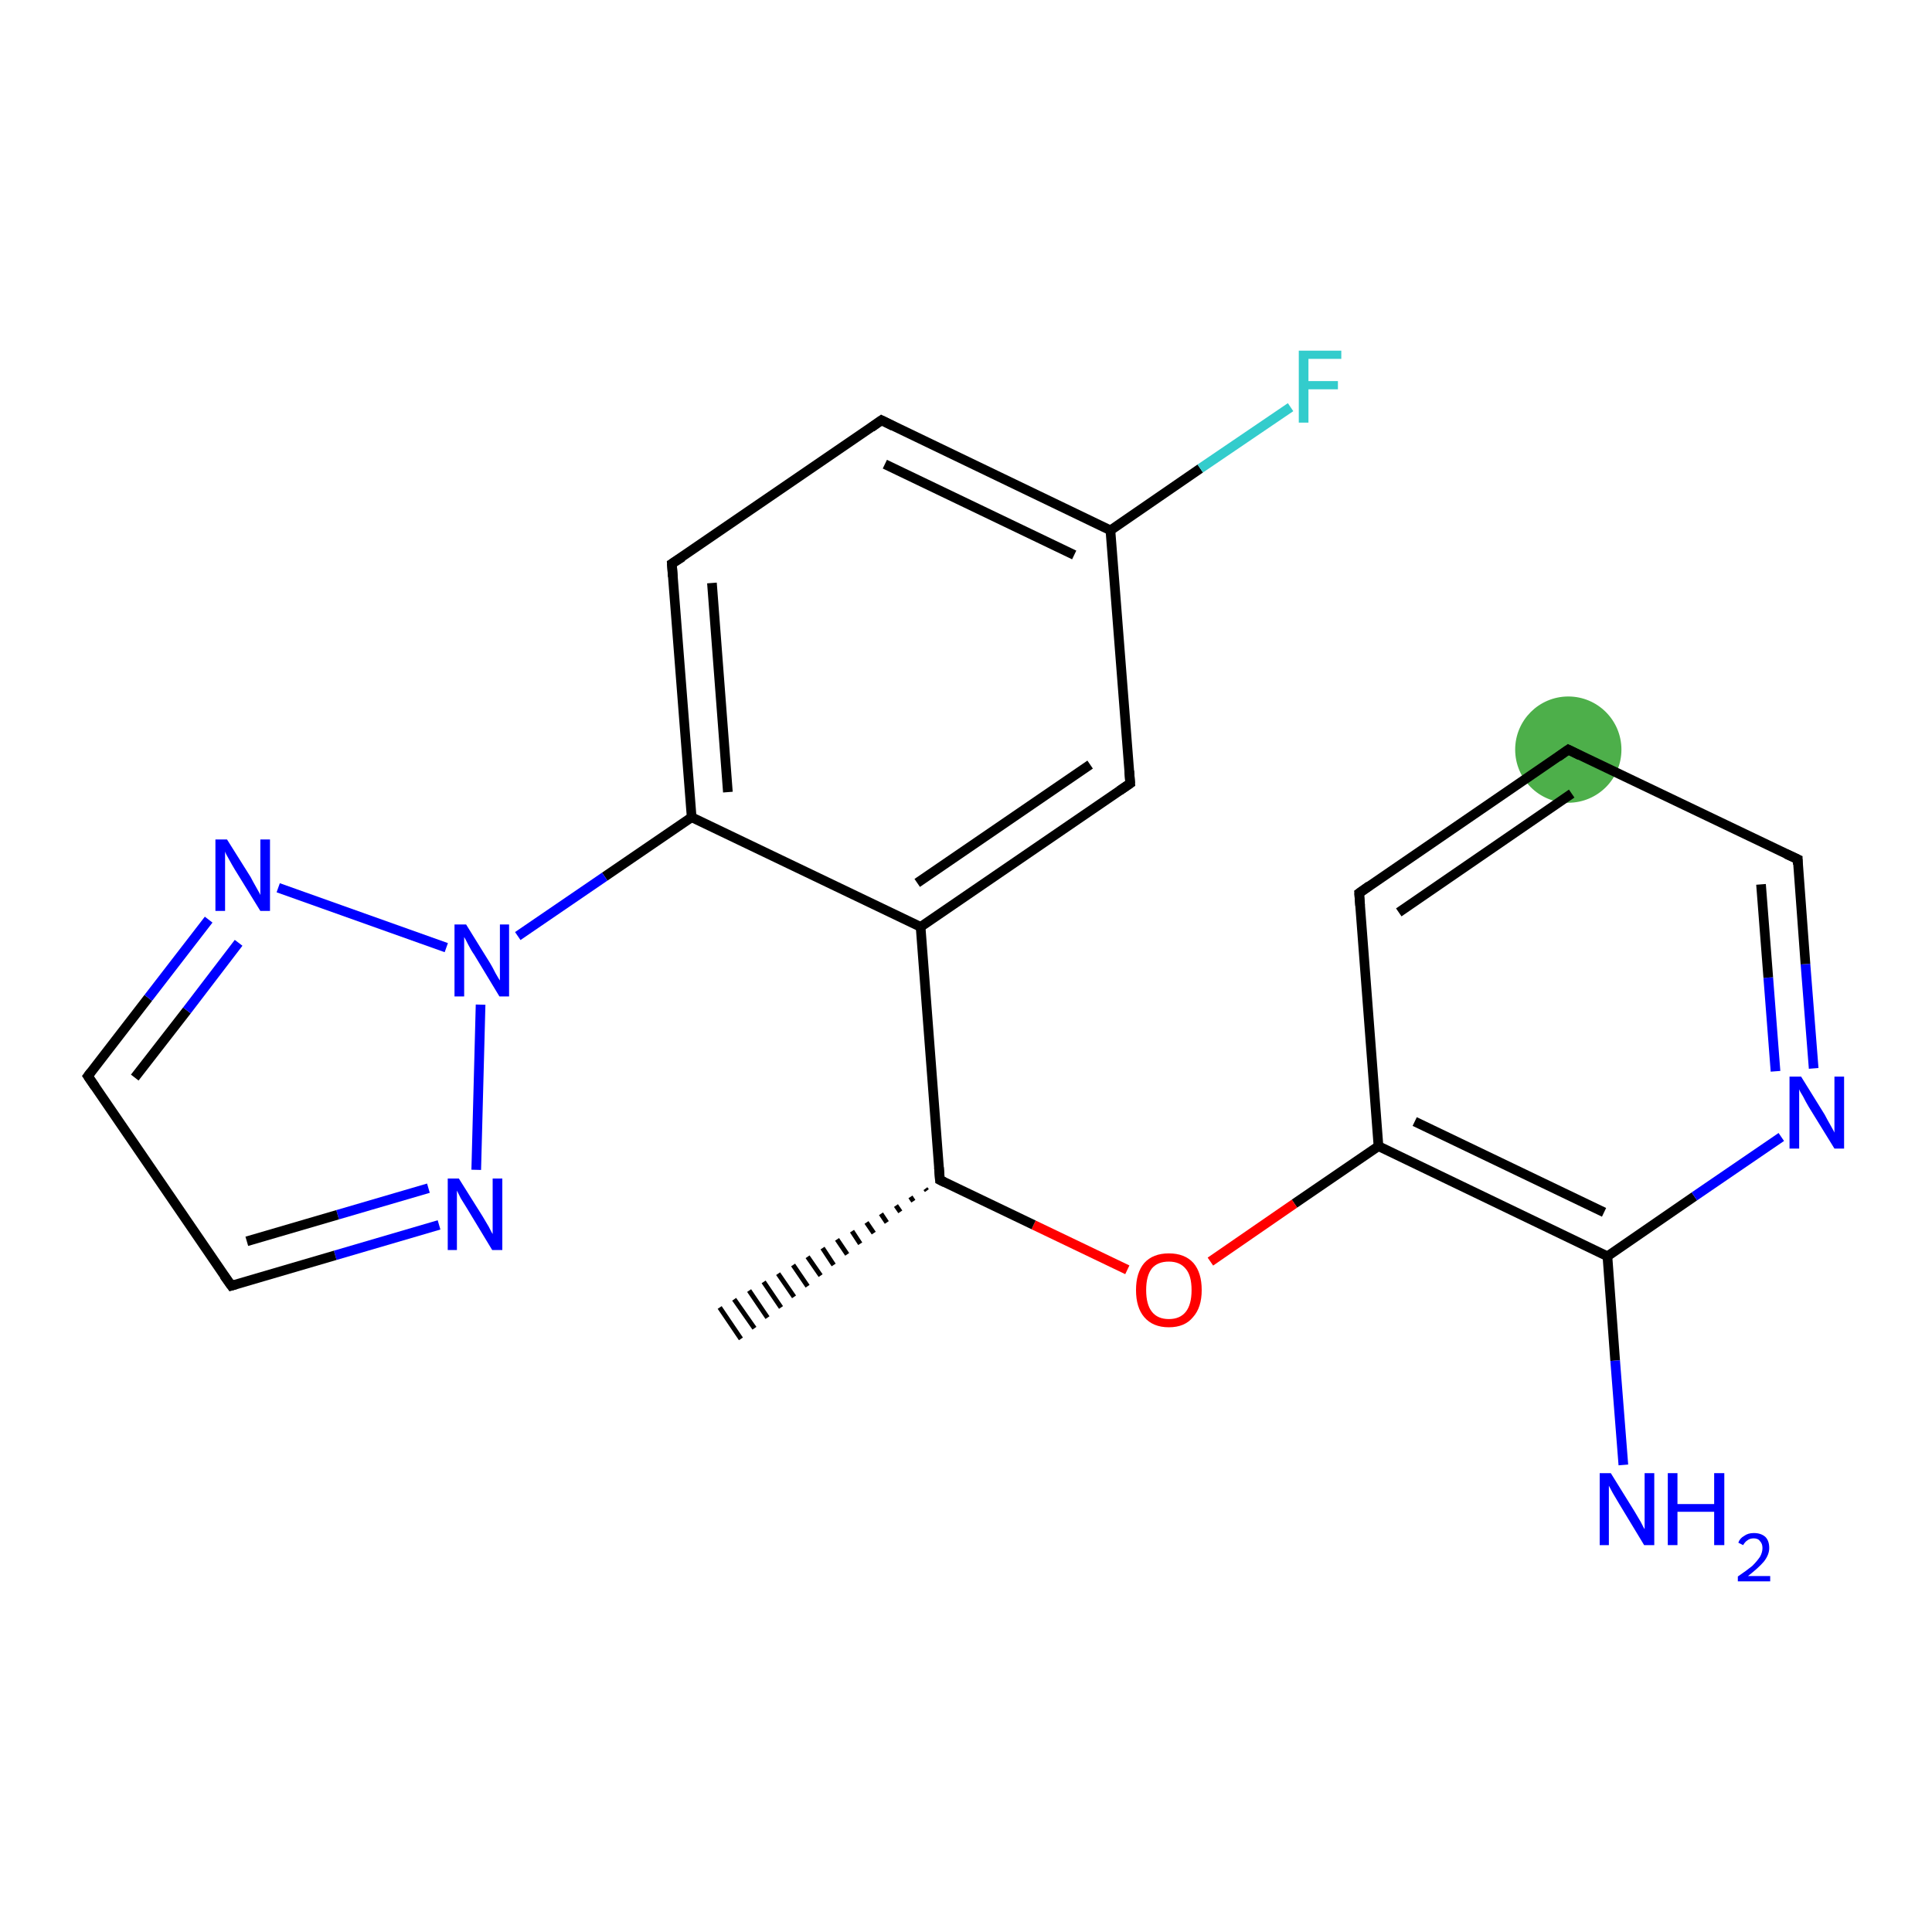 <?xml version='1.0' encoding='iso-8859-1'?>
<svg version='1.1' baseProfile='full'
              xmlns='http://www.w3.org/2000/svg'
                      xmlns:rdkit='http://www.rdkit.org/xml'
                      xmlns:xlink='http://www.w3.org/1999/xlink'
                  xml:space='preserve'
width='400px' height='400px' viewBox='0 0 400 400'>
<!-- END OF HEADER -->
<rect style='opacity:1.0;fill:#FFFFFF;stroke:none' width='400.0' height='400.0' x='0.0' y='0.0'> </rect>
<ellipse cx='324.7' cy='155.2' rx='10.5' ry='10.5' class='atom-2'  style='fill:#4daf4a;fill-rule:evenodd;stroke:#4daf4a;stroke-width:1.0px;stroke-linecap:butt;stroke-linejoin:miter;stroke-opacity:1' />
<path class='bond-0 atom-0 atom-1' d='M 375.5,221.2 L 373.8,199.6' style='fill:none;fill-rule:evenodd;stroke:#0000FF;stroke-width:2.0px;stroke-linecap:butt;stroke-linejoin:miter;stroke-opacity:1' />
<path class='bond-0 atom-0 atom-1' d='M 373.8,199.6 L 372.2,177.9' style='fill:none;fill-rule:evenodd;stroke:#000000;stroke-width:2.0px;stroke-linecap:butt;stroke-linejoin:miter;stroke-opacity:1' />
<path class='bond-0 atom-0 atom-1' d='M 367.6,221.8 L 366.1,202.4' style='fill:none;fill-rule:evenodd;stroke:#0000FF;stroke-width:2.0px;stroke-linecap:butt;stroke-linejoin:miter;stroke-opacity:1' />
<path class='bond-0 atom-0 atom-1' d='M 366.1,202.4 L 364.6,183.1' style='fill:none;fill-rule:evenodd;stroke:#000000;stroke-width:2.0px;stroke-linecap:butt;stroke-linejoin:miter;stroke-opacity:1' />
<path class='bond-1 atom-1 atom-2' d='M 372.2,177.9 L 324.7,155.2' style='fill:none;fill-rule:evenodd;stroke:#000000;stroke-width:2.0px;stroke-linecap:butt;stroke-linejoin:miter;stroke-opacity:1' />
<path class='bond-2 atom-2 atom-3' d='M 324.7,155.2 L 281.4,184.9' style='fill:none;fill-rule:evenodd;stroke:#000000;stroke-width:2.0px;stroke-linecap:butt;stroke-linejoin:miter;stroke-opacity:1' />
<path class='bond-2 atom-2 atom-3' d='M 325.4,164.3 L 289.6,188.9' style='fill:none;fill-rule:evenodd;stroke:#000000;stroke-width:2.0px;stroke-linecap:butt;stroke-linejoin:miter;stroke-opacity:1' />
<path class='bond-3 atom-3 atom-4' d='M 281.4,184.9 L 285.4,237.3' style='fill:none;fill-rule:evenodd;stroke:#000000;stroke-width:2.0px;stroke-linecap:butt;stroke-linejoin:miter;stroke-opacity:1' />
<path class='bond-4 atom-4 atom-5' d='M 285.4,237.3 L 332.8,260.1' style='fill:none;fill-rule:evenodd;stroke:#000000;stroke-width:2.0px;stroke-linecap:butt;stroke-linejoin:miter;stroke-opacity:1' />
<path class='bond-4 atom-4 atom-5' d='M 292.9,232.2 L 332.1,251.0' style='fill:none;fill-rule:evenodd;stroke:#000000;stroke-width:2.0px;stroke-linecap:butt;stroke-linejoin:miter;stroke-opacity:1' />
<path class='bond-5 atom-5 atom-6' d='M 332.8,260.1 L 334.4,281.7' style='fill:none;fill-rule:evenodd;stroke:#000000;stroke-width:2.0px;stroke-linecap:butt;stroke-linejoin:miter;stroke-opacity:1' />
<path class='bond-5 atom-5 atom-6' d='M 334.4,281.7 L 336.1,303.3' style='fill:none;fill-rule:evenodd;stroke:#0000FF;stroke-width:2.0px;stroke-linecap:butt;stroke-linejoin:miter;stroke-opacity:1' />
<path class='bond-6 atom-4 atom-7' d='M 285.4,237.3 L 268.0,249.2' style='fill:none;fill-rule:evenodd;stroke:#000000;stroke-width:2.0px;stroke-linecap:butt;stroke-linejoin:miter;stroke-opacity:1' />
<path class='bond-6 atom-4 atom-7' d='M 268.0,249.2 L 250.6,261.2' style='fill:none;fill-rule:evenodd;stroke:#FF0000;stroke-width:2.0px;stroke-linecap:butt;stroke-linejoin:miter;stroke-opacity:1' />
<path class='bond-7 atom-7 atom-8' d='M 233.4,262.9 L 214.0,253.6' style='fill:none;fill-rule:evenodd;stroke:#FF0000;stroke-width:2.0px;stroke-linecap:butt;stroke-linejoin:miter;stroke-opacity:1' />
<path class='bond-7 atom-7 atom-8' d='M 214.0,253.6 L 194.6,244.3' style='fill:none;fill-rule:evenodd;stroke:#000000;stroke-width:2.0px;stroke-linecap:butt;stroke-linejoin:miter;stroke-opacity:1' />
<path class='bond-8 atom-8 atom-9' d='M 191.9,246.5 L 191.6,246.1' style='fill:none;fill-rule:evenodd;stroke:#000000;stroke-width:1.0px;stroke-linecap:butt;stroke-linejoin:miter;stroke-opacity:1' />
<path class='bond-8 atom-8 atom-9' d='M 189.1,248.7 L 188.5,247.8' style='fill:none;fill-rule:evenodd;stroke:#000000;stroke-width:1.0px;stroke-linecap:butt;stroke-linejoin:miter;stroke-opacity:1' />
<path class='bond-8 atom-8 atom-9' d='M 186.4,250.9 L 185.5,249.6' style='fill:none;fill-rule:evenodd;stroke:#000000;stroke-width:1.0px;stroke-linecap:butt;stroke-linejoin:miter;stroke-opacity:1' />
<path class='bond-8 atom-8 atom-9' d='M 183.6,253.1 L 182.4,251.3' style='fill:none;fill-rule:evenodd;stroke:#000000;stroke-width:1.0px;stroke-linecap:butt;stroke-linejoin:miter;stroke-opacity:1' />
<path class='bond-8 atom-8 atom-9' d='M 180.9,255.3 L 179.4,253.1' style='fill:none;fill-rule:evenodd;stroke:#000000;stroke-width:1.0px;stroke-linecap:butt;stroke-linejoin:miter;stroke-opacity:1' />
<path class='bond-8 atom-8 atom-9' d='M 178.1,257.5 L 176.4,254.9' style='fill:none;fill-rule:evenodd;stroke:#000000;stroke-width:1.0px;stroke-linecap:butt;stroke-linejoin:miter;stroke-opacity:1' />
<path class='bond-8 atom-8 atom-9' d='M 175.4,259.7 L 173.3,256.6' style='fill:none;fill-rule:evenodd;stroke:#000000;stroke-width:1.0px;stroke-linecap:butt;stroke-linejoin:miter;stroke-opacity:1' />
<path class='bond-8 atom-8 atom-9' d='M 172.6,261.9 L 170.3,258.4' style='fill:none;fill-rule:evenodd;stroke:#000000;stroke-width:1.0px;stroke-linecap:butt;stroke-linejoin:miter;stroke-opacity:1' />
<path class='bond-8 atom-8 atom-9' d='M 169.9,264.1 L 167.2,260.2' style='fill:none;fill-rule:evenodd;stroke:#000000;stroke-width:1.0px;stroke-linecap:butt;stroke-linejoin:miter;stroke-opacity:1' />
<path class='bond-8 atom-8 atom-9' d='M 167.2,266.3 L 164.2,261.9' style='fill:none;fill-rule:evenodd;stroke:#000000;stroke-width:1.0px;stroke-linecap:butt;stroke-linejoin:miter;stroke-opacity:1' />
<path class='bond-8 atom-8 atom-9' d='M 164.4,268.5 L 161.1,263.7' style='fill:none;fill-rule:evenodd;stroke:#000000;stroke-width:1.0px;stroke-linecap:butt;stroke-linejoin:miter;stroke-opacity:1' />
<path class='bond-8 atom-8 atom-9' d='M 161.7,270.7 L 158.1,265.4' style='fill:none;fill-rule:evenodd;stroke:#000000;stroke-width:1.0px;stroke-linecap:butt;stroke-linejoin:miter;stroke-opacity:1' />
<path class='bond-8 atom-8 atom-9' d='M 158.9,272.8 L 155.1,267.2' style='fill:none;fill-rule:evenodd;stroke:#000000;stroke-width:1.0px;stroke-linecap:butt;stroke-linejoin:miter;stroke-opacity:1' />
<path class='bond-8 atom-8 atom-9' d='M 156.2,275.0 L 152.0,269.0' style='fill:none;fill-rule:evenodd;stroke:#000000;stroke-width:1.0px;stroke-linecap:butt;stroke-linejoin:miter;stroke-opacity:1' />
<path class='bond-8 atom-8 atom-9' d='M 153.4,277.2 L 149.0,270.7' style='fill:none;fill-rule:evenodd;stroke:#000000;stroke-width:1.0px;stroke-linecap:butt;stroke-linejoin:miter;stroke-opacity:1' />
<path class='bond-9 atom-8 atom-10' d='M 194.6,244.3 L 190.6,191.9' style='fill:none;fill-rule:evenodd;stroke:#000000;stroke-width:2.0px;stroke-linecap:butt;stroke-linejoin:miter;stroke-opacity:1' />
<path class='bond-10 atom-10 atom-11' d='M 190.6,191.9 L 234.0,162.2' style='fill:none;fill-rule:evenodd;stroke:#000000;stroke-width:2.0px;stroke-linecap:butt;stroke-linejoin:miter;stroke-opacity:1' />
<path class='bond-10 atom-10 atom-11' d='M 189.9,182.8 L 225.7,158.3' style='fill:none;fill-rule:evenodd;stroke:#000000;stroke-width:2.0px;stroke-linecap:butt;stroke-linejoin:miter;stroke-opacity:1' />
<path class='bond-11 atom-11 atom-12' d='M 234.0,162.2 L 229.9,109.8' style='fill:none;fill-rule:evenodd;stroke:#000000;stroke-width:2.0px;stroke-linecap:butt;stroke-linejoin:miter;stroke-opacity:1' />
<path class='bond-12 atom-12 atom-13' d='M 229.9,109.8 L 182.5,87.0' style='fill:none;fill-rule:evenodd;stroke:#000000;stroke-width:2.0px;stroke-linecap:butt;stroke-linejoin:miter;stroke-opacity:1' />
<path class='bond-12 atom-12 atom-13' d='M 222.4,114.9 L 183.2,96.1' style='fill:none;fill-rule:evenodd;stroke:#000000;stroke-width:2.0px;stroke-linecap:butt;stroke-linejoin:miter;stroke-opacity:1' />
<path class='bond-13 atom-13 atom-14' d='M 182.5,87.0 L 139.1,116.7' style='fill:none;fill-rule:evenodd;stroke:#000000;stroke-width:2.0px;stroke-linecap:butt;stroke-linejoin:miter;stroke-opacity:1' />
<path class='bond-14 atom-14 atom-15' d='M 139.1,116.7 L 143.2,169.2' style='fill:none;fill-rule:evenodd;stroke:#000000;stroke-width:2.0px;stroke-linecap:butt;stroke-linejoin:miter;stroke-opacity:1' />
<path class='bond-14 atom-14 atom-15' d='M 147.4,120.7 L 150.7,164.0' style='fill:none;fill-rule:evenodd;stroke:#000000;stroke-width:2.0px;stroke-linecap:butt;stroke-linejoin:miter;stroke-opacity:1' />
<path class='bond-15 atom-15 atom-16' d='M 143.2,169.2 L 125.2,181.5' style='fill:none;fill-rule:evenodd;stroke:#000000;stroke-width:2.0px;stroke-linecap:butt;stroke-linejoin:miter;stroke-opacity:1' />
<path class='bond-15 atom-15 atom-16' d='M 125.2,181.5 L 107.2,193.8' style='fill:none;fill-rule:evenodd;stroke:#0000FF;stroke-width:2.0px;stroke-linecap:butt;stroke-linejoin:miter;stroke-opacity:1' />
<path class='bond-16 atom-16 atom-17' d='M 99.5,208.0 L 98.6,242.2' style='fill:none;fill-rule:evenodd;stroke:#0000FF;stroke-width:2.0px;stroke-linecap:butt;stroke-linejoin:miter;stroke-opacity:1' />
<path class='bond-17 atom-17 atom-18' d='M 90.9,253.6 L 69.4,259.9' style='fill:none;fill-rule:evenodd;stroke:#0000FF;stroke-width:2.0px;stroke-linecap:butt;stroke-linejoin:miter;stroke-opacity:1' />
<path class='bond-17 atom-17 atom-18' d='M 69.4,259.9 L 47.9,266.2' style='fill:none;fill-rule:evenodd;stroke:#000000;stroke-width:2.0px;stroke-linecap:butt;stroke-linejoin:miter;stroke-opacity:1' />
<path class='bond-17 atom-17 atom-18' d='M 88.7,246.0 L 69.9,251.5' style='fill:none;fill-rule:evenodd;stroke:#0000FF;stroke-width:2.0px;stroke-linecap:butt;stroke-linejoin:miter;stroke-opacity:1' />
<path class='bond-17 atom-17 atom-18' d='M 69.9,251.5 L 51.1,257.0' style='fill:none;fill-rule:evenodd;stroke:#000000;stroke-width:2.0px;stroke-linecap:butt;stroke-linejoin:miter;stroke-opacity:1' />
<path class='bond-18 atom-18 atom-19' d='M 47.9,266.2 L 18.2,222.8' style='fill:none;fill-rule:evenodd;stroke:#000000;stroke-width:2.0px;stroke-linecap:butt;stroke-linejoin:miter;stroke-opacity:1' />
<path class='bond-19 atom-19 atom-20' d='M 18.2,222.8 L 30.7,206.6' style='fill:none;fill-rule:evenodd;stroke:#000000;stroke-width:2.0px;stroke-linecap:butt;stroke-linejoin:miter;stroke-opacity:1' />
<path class='bond-19 atom-19 atom-20' d='M 30.7,206.6 L 43.2,190.4' style='fill:none;fill-rule:evenodd;stroke:#0000FF;stroke-width:2.0px;stroke-linecap:butt;stroke-linejoin:miter;stroke-opacity:1' />
<path class='bond-19 atom-19 atom-20' d='M 27.9,223.1 L 38.7,209.2' style='fill:none;fill-rule:evenodd;stroke:#000000;stroke-width:2.0px;stroke-linecap:butt;stroke-linejoin:miter;stroke-opacity:1' />
<path class='bond-19 atom-19 atom-20' d='M 38.7,209.2 L 49.4,195.2' style='fill:none;fill-rule:evenodd;stroke:#0000FF;stroke-width:2.0px;stroke-linecap:butt;stroke-linejoin:miter;stroke-opacity:1' />
<path class='bond-20 atom-12 atom-21' d='M 229.9,109.8 L 248.5,97.0' style='fill:none;fill-rule:evenodd;stroke:#000000;stroke-width:2.0px;stroke-linecap:butt;stroke-linejoin:miter;stroke-opacity:1' />
<path class='bond-20 atom-12 atom-21' d='M 248.5,97.0 L 267.2,84.3' style='fill:none;fill-rule:evenodd;stroke:#33CCCC;stroke-width:2.0px;stroke-linecap:butt;stroke-linejoin:miter;stroke-opacity:1' />
<path class='bond-21 atom-5 atom-0' d='M 332.8,260.1 L 350.8,247.7' style='fill:none;fill-rule:evenodd;stroke:#000000;stroke-width:2.0px;stroke-linecap:butt;stroke-linejoin:miter;stroke-opacity:1' />
<path class='bond-21 atom-5 atom-0' d='M 350.8,247.7 L 368.8,235.4' style='fill:none;fill-rule:evenodd;stroke:#0000FF;stroke-width:2.0px;stroke-linecap:butt;stroke-linejoin:miter;stroke-opacity:1' />
<path class='bond-22 atom-15 atom-10' d='M 143.2,169.2 L 190.6,191.9' style='fill:none;fill-rule:evenodd;stroke:#000000;stroke-width:2.0px;stroke-linecap:butt;stroke-linejoin:miter;stroke-opacity:1' />
<path class='bond-23 atom-20 atom-16' d='M 57.6,183.8 L 92.4,196.2' style='fill:none;fill-rule:evenodd;stroke:#0000FF;stroke-width:2.0px;stroke-linecap:butt;stroke-linejoin:miter;stroke-opacity:1' />
<path d='M 372.2,179.0 L 372.2,177.9 L 369.8,176.8' style='fill:none;stroke:#000000;stroke-width:2.0px;stroke-linecap:butt;stroke-linejoin:miter;stroke-opacity:1;' />
<path d='M 327.1,156.4 L 324.7,155.2 L 322.6,156.7' style='fill:none;stroke:#000000;stroke-width:2.0px;stroke-linecap:butt;stroke-linejoin:miter;stroke-opacity:1;' />
<path d='M 283.5,183.4 L 281.4,184.9 L 281.6,187.5' style='fill:none;stroke:#000000;stroke-width:2.0px;stroke-linecap:butt;stroke-linejoin:miter;stroke-opacity:1;' />
<path d='M 195.6,244.8 L 194.6,244.3 L 194.4,241.7' style='fill:none;stroke:#000000;stroke-width:2.0px;stroke-linecap:butt;stroke-linejoin:miter;stroke-opacity:1;' />
<path d='M 231.8,163.7 L 234.0,162.2 L 233.8,159.6' style='fill:none;stroke:#000000;stroke-width:2.0px;stroke-linecap:butt;stroke-linejoin:miter;stroke-opacity:1;' />
<path d='M 184.9,88.2 L 182.5,87.0 L 180.4,88.5' style='fill:none;stroke:#000000;stroke-width:2.0px;stroke-linecap:butt;stroke-linejoin:miter;stroke-opacity:1;' />
<path d='M 141.3,115.3 L 139.1,116.7 L 139.3,119.4' style='fill:none;stroke:#000000;stroke-width:2.0px;stroke-linecap:butt;stroke-linejoin:miter;stroke-opacity:1;' />
<path d='M 48.9,265.9 L 47.9,266.2 L 46.4,264.1' style='fill:none;stroke:#000000;stroke-width:2.0px;stroke-linecap:butt;stroke-linejoin:miter;stroke-opacity:1;' />
<path d='M 19.7,225.0 L 18.2,222.8 L 18.8,222.0' style='fill:none;stroke:#000000;stroke-width:2.0px;stroke-linecap:butt;stroke-linejoin:miter;stroke-opacity:1;' />
<path class='atom-0' d='M 372.9 222.9
L 377.8 230.8
Q 378.2 231.6, 379.0 233.0
Q 379.8 234.4, 379.8 234.5
L 379.8 222.9
L 381.8 222.9
L 381.8 237.8
L 379.8 237.8
L 374.5 229.2
Q 373.9 228.2, 373.3 227.0
Q 372.6 225.9, 372.5 225.5
L 372.5 237.8
L 370.5 237.8
L 370.5 222.9
L 372.9 222.9
' fill='#0000FF'/>
<path class='atom-6' d='M 333.5 305.0
L 338.4 312.9
Q 338.9 313.7, 339.7 315.1
Q 340.4 316.5, 340.5 316.6
L 340.5 305.0
L 342.5 305.0
L 342.5 319.9
L 340.4 319.9
L 335.2 311.3
Q 334.6 310.3, 333.9 309.1
Q 333.3 308.0, 333.1 307.6
L 333.1 319.9
L 331.2 319.9
L 331.2 305.0
L 333.5 305.0
' fill='#0000FF'/>
<path class='atom-6' d='M 345.3 305.0
L 347.3 305.0
L 347.3 311.4
L 354.9 311.4
L 354.9 305.0
L 357.0 305.0
L 357.0 319.9
L 354.9 319.9
L 354.9 313.0
L 347.3 313.0
L 347.3 319.9
L 345.3 319.9
L 345.3 305.0
' fill='#0000FF'/>
<path class='atom-6' d='M 359.9 319.4
Q 360.2 318.5, 361.1 318.0
Q 361.9 317.4, 363.1 317.4
Q 364.6 317.4, 365.5 318.2
Q 366.3 319.0, 366.3 320.5
Q 366.3 321.9, 365.2 323.3
Q 364.1 324.6, 361.9 326.3
L 366.5 326.3
L 366.5 327.4
L 359.8 327.4
L 359.8 326.4
Q 361.7 325.1, 362.8 324.2
Q 363.8 323.2, 364.4 322.3
Q 364.9 321.4, 364.9 320.5
Q 364.9 319.6, 364.4 319.1
Q 364.0 318.5, 363.1 318.5
Q 362.3 318.5, 361.8 318.9
Q 361.3 319.2, 360.9 319.9
L 359.9 319.4
' fill='#0000FF'/>
<path class='atom-7' d='M 235.2 267.1
Q 235.2 263.5, 236.9 261.5
Q 238.7 259.5, 242.0 259.5
Q 245.3 259.5, 247.1 261.5
Q 248.8 263.5, 248.8 267.1
Q 248.8 270.7, 247.0 272.7
Q 245.3 274.8, 242.0 274.8
Q 238.7 274.8, 236.9 272.7
Q 235.2 270.7, 235.2 267.1
M 242.0 273.1
Q 244.3 273.1, 245.5 271.6
Q 246.7 270.1, 246.7 267.1
Q 246.7 264.1, 245.5 262.7
Q 244.3 261.2, 242.0 261.2
Q 239.7 261.2, 238.5 262.6
Q 237.3 264.1, 237.3 267.1
Q 237.3 270.1, 238.5 271.6
Q 239.7 273.1, 242.0 273.1
' fill='#FF0000'/>
<path class='atom-16' d='M 96.5 191.4
L 101.4 199.3
Q 101.9 200.1, 102.6 201.5
Q 103.4 202.9, 103.5 203.0
L 103.5 191.4
L 105.4 191.4
L 105.4 206.3
L 103.4 206.3
L 98.2 197.7
Q 97.5 196.7, 96.9 195.5
Q 96.3 194.3, 96.1 194.0
L 96.1 206.3
L 94.1 206.3
L 94.1 191.4
L 96.5 191.4
' fill='#0000FF'/>
<path class='atom-17' d='M 95.0 244.0
L 99.9 251.8
Q 100.4 252.6, 101.2 254.0
Q 101.9 255.4, 102.0 255.5
L 102.0 244.0
L 104.0 244.0
L 104.0 258.8
L 101.9 258.8
L 96.7 250.2
Q 96.1 249.2, 95.4 248.1
Q 94.8 246.9, 94.6 246.5
L 94.6 258.8
L 92.7 258.8
L 92.7 244.0
L 95.0 244.0
' fill='#0000FF'/>
<path class='atom-20' d='M 47.0 173.8
L 51.9 181.6
Q 52.3 182.4, 53.1 183.8
Q 53.9 185.2, 53.9 185.3
L 53.9 173.8
L 55.9 173.8
L 55.9 188.6
L 53.9 188.6
L 48.6 180.0
Q 48.0 179.0, 47.4 177.9
Q 46.7 176.7, 46.6 176.3
L 46.6 188.6
L 44.6 188.6
L 44.6 173.8
L 47.0 173.8
' fill='#0000FF'/>
<path class='atom-21' d='M 268.9 72.6
L 277.7 72.6
L 277.7 74.3
L 270.9 74.3
L 270.9 78.9
L 277.0 78.9
L 277.0 80.6
L 270.9 80.6
L 270.9 87.5
L 268.9 87.5
L 268.9 72.6
' fill='#33CCCC'/>
</svg>
